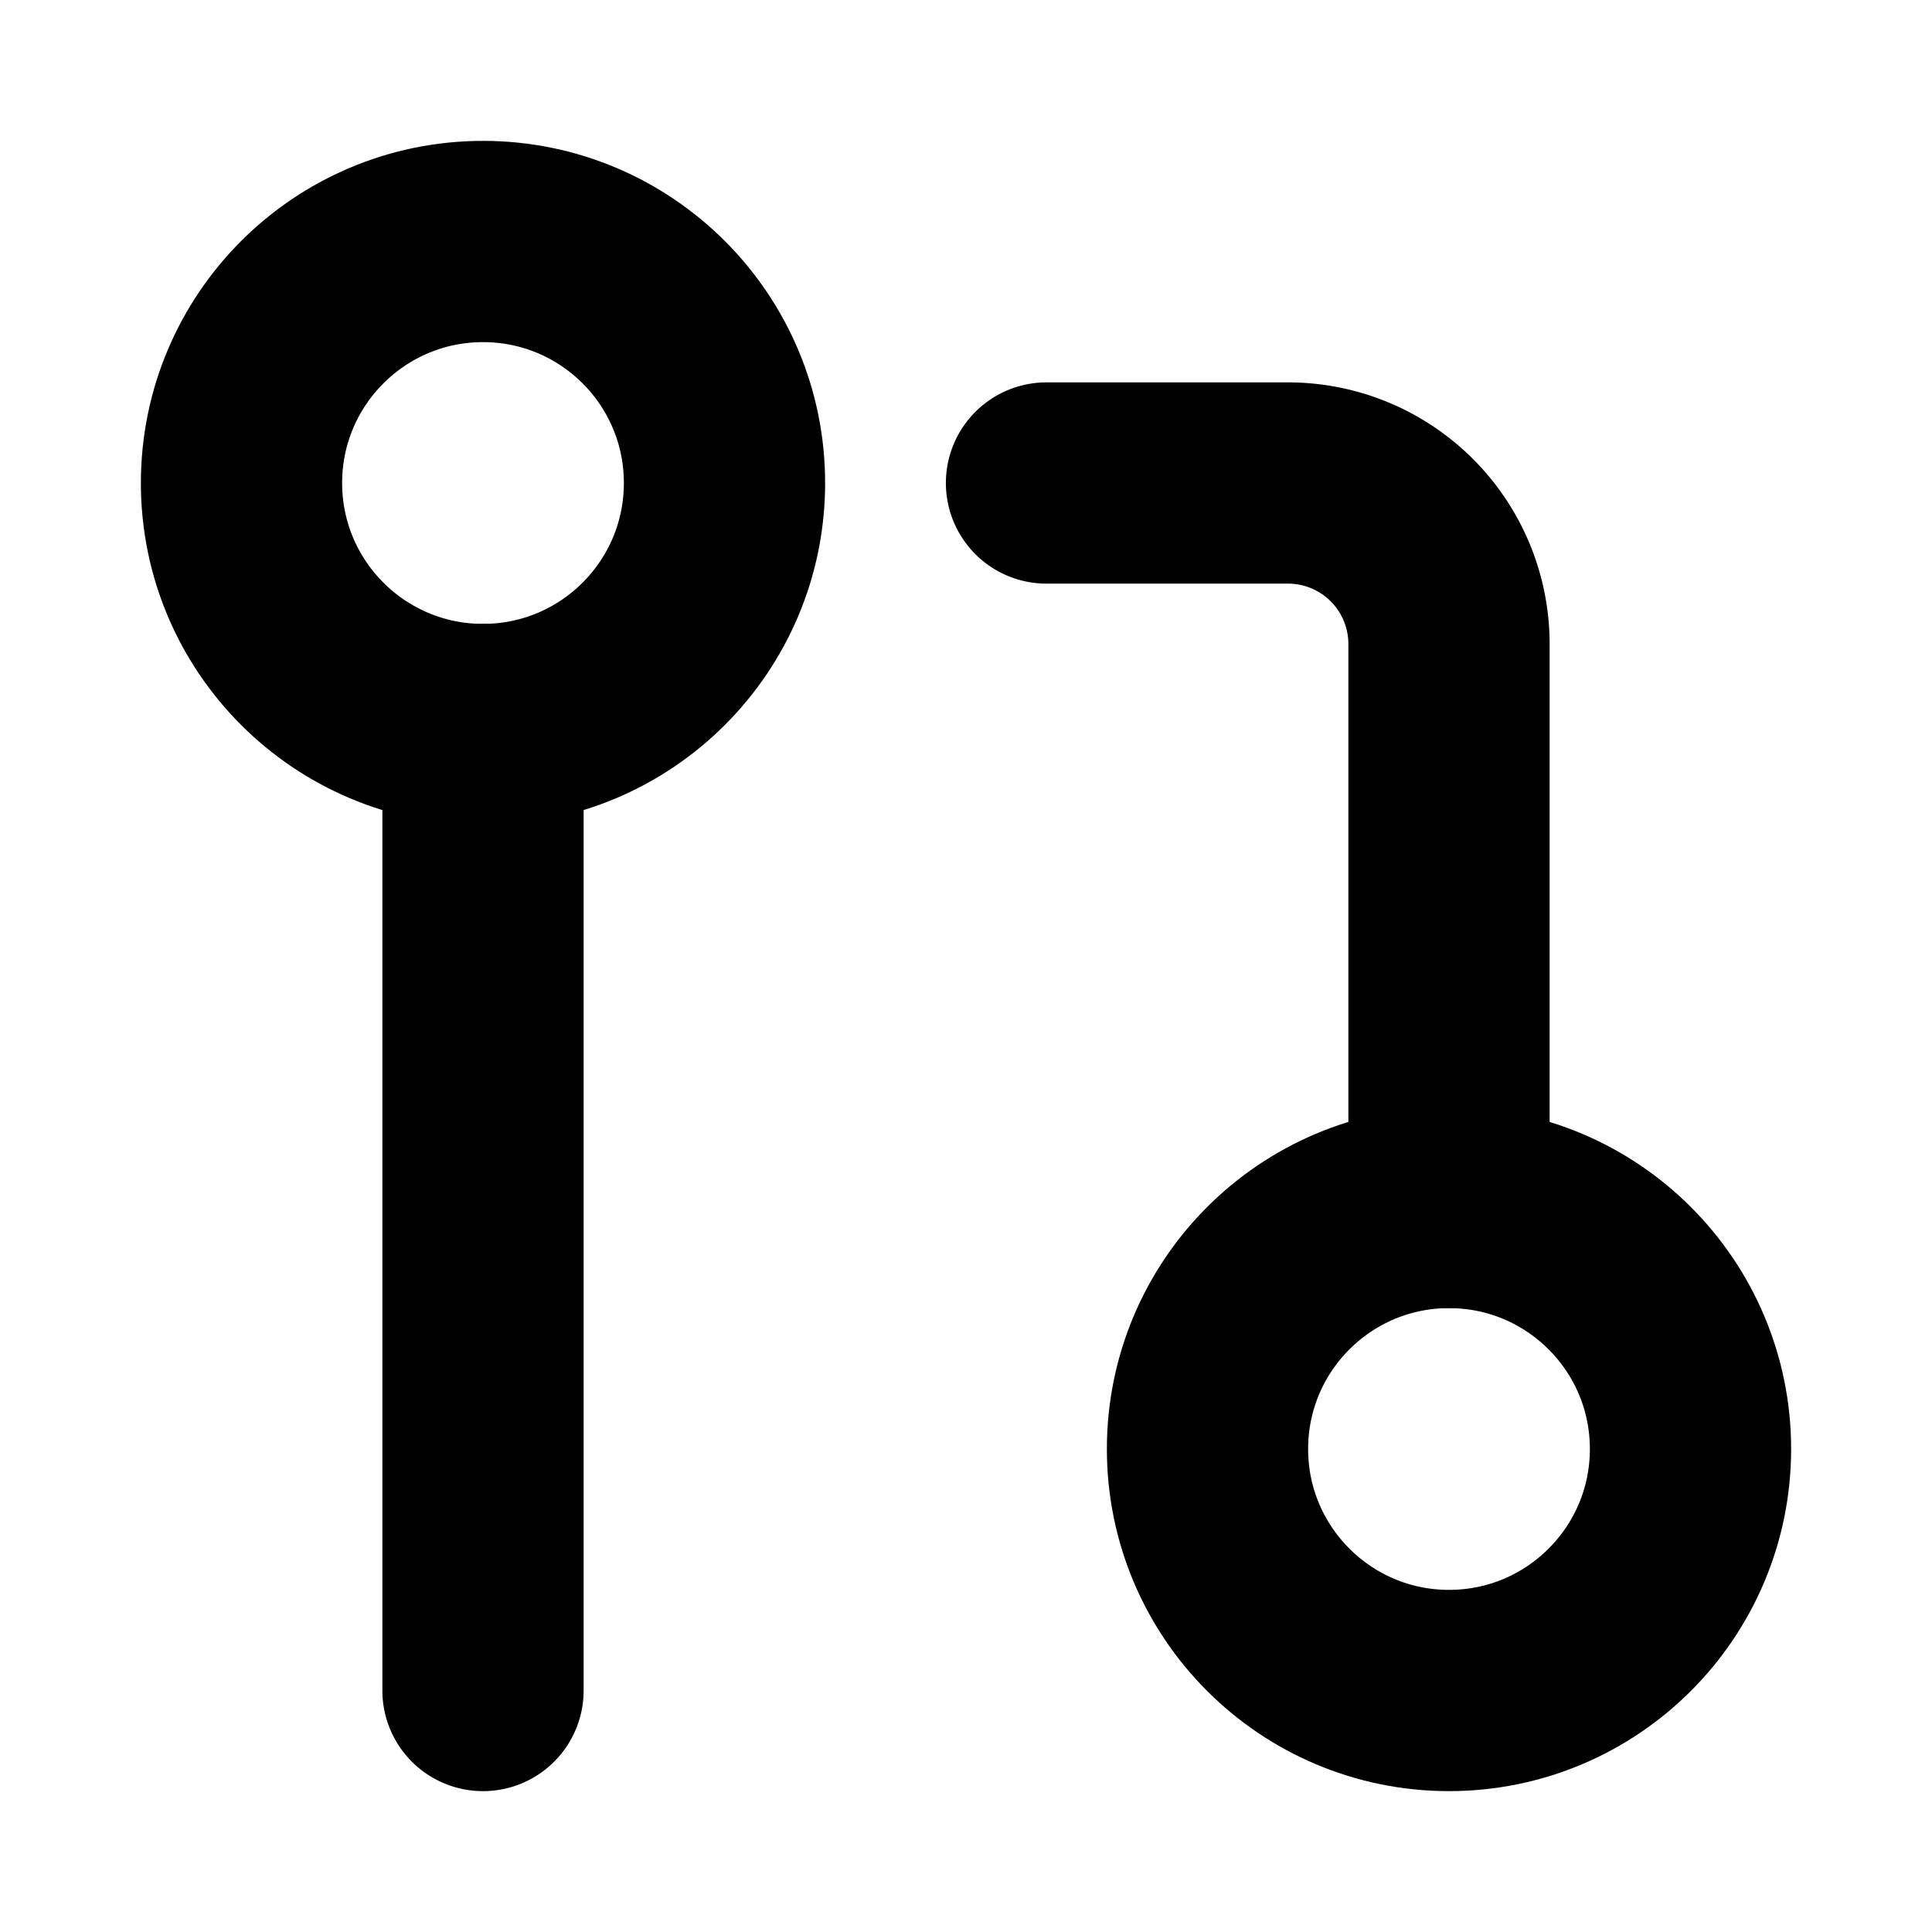 <svg xmlns="http://www.w3.org/2000/svg" width="24" height="24" viewBox="0 0 24 24" fill="none" stroke="currentColor" stroke-width="2.5" stroke-linecap="round" stroke-linejoin="round" class="feather feather-git-pull-request"><circle cx="18" cy="18" r="3"/><circle cx="6" cy="6" r="3"/><path d="M13 6h3a2 2 0 012 2v7M6 9v12"/></svg>